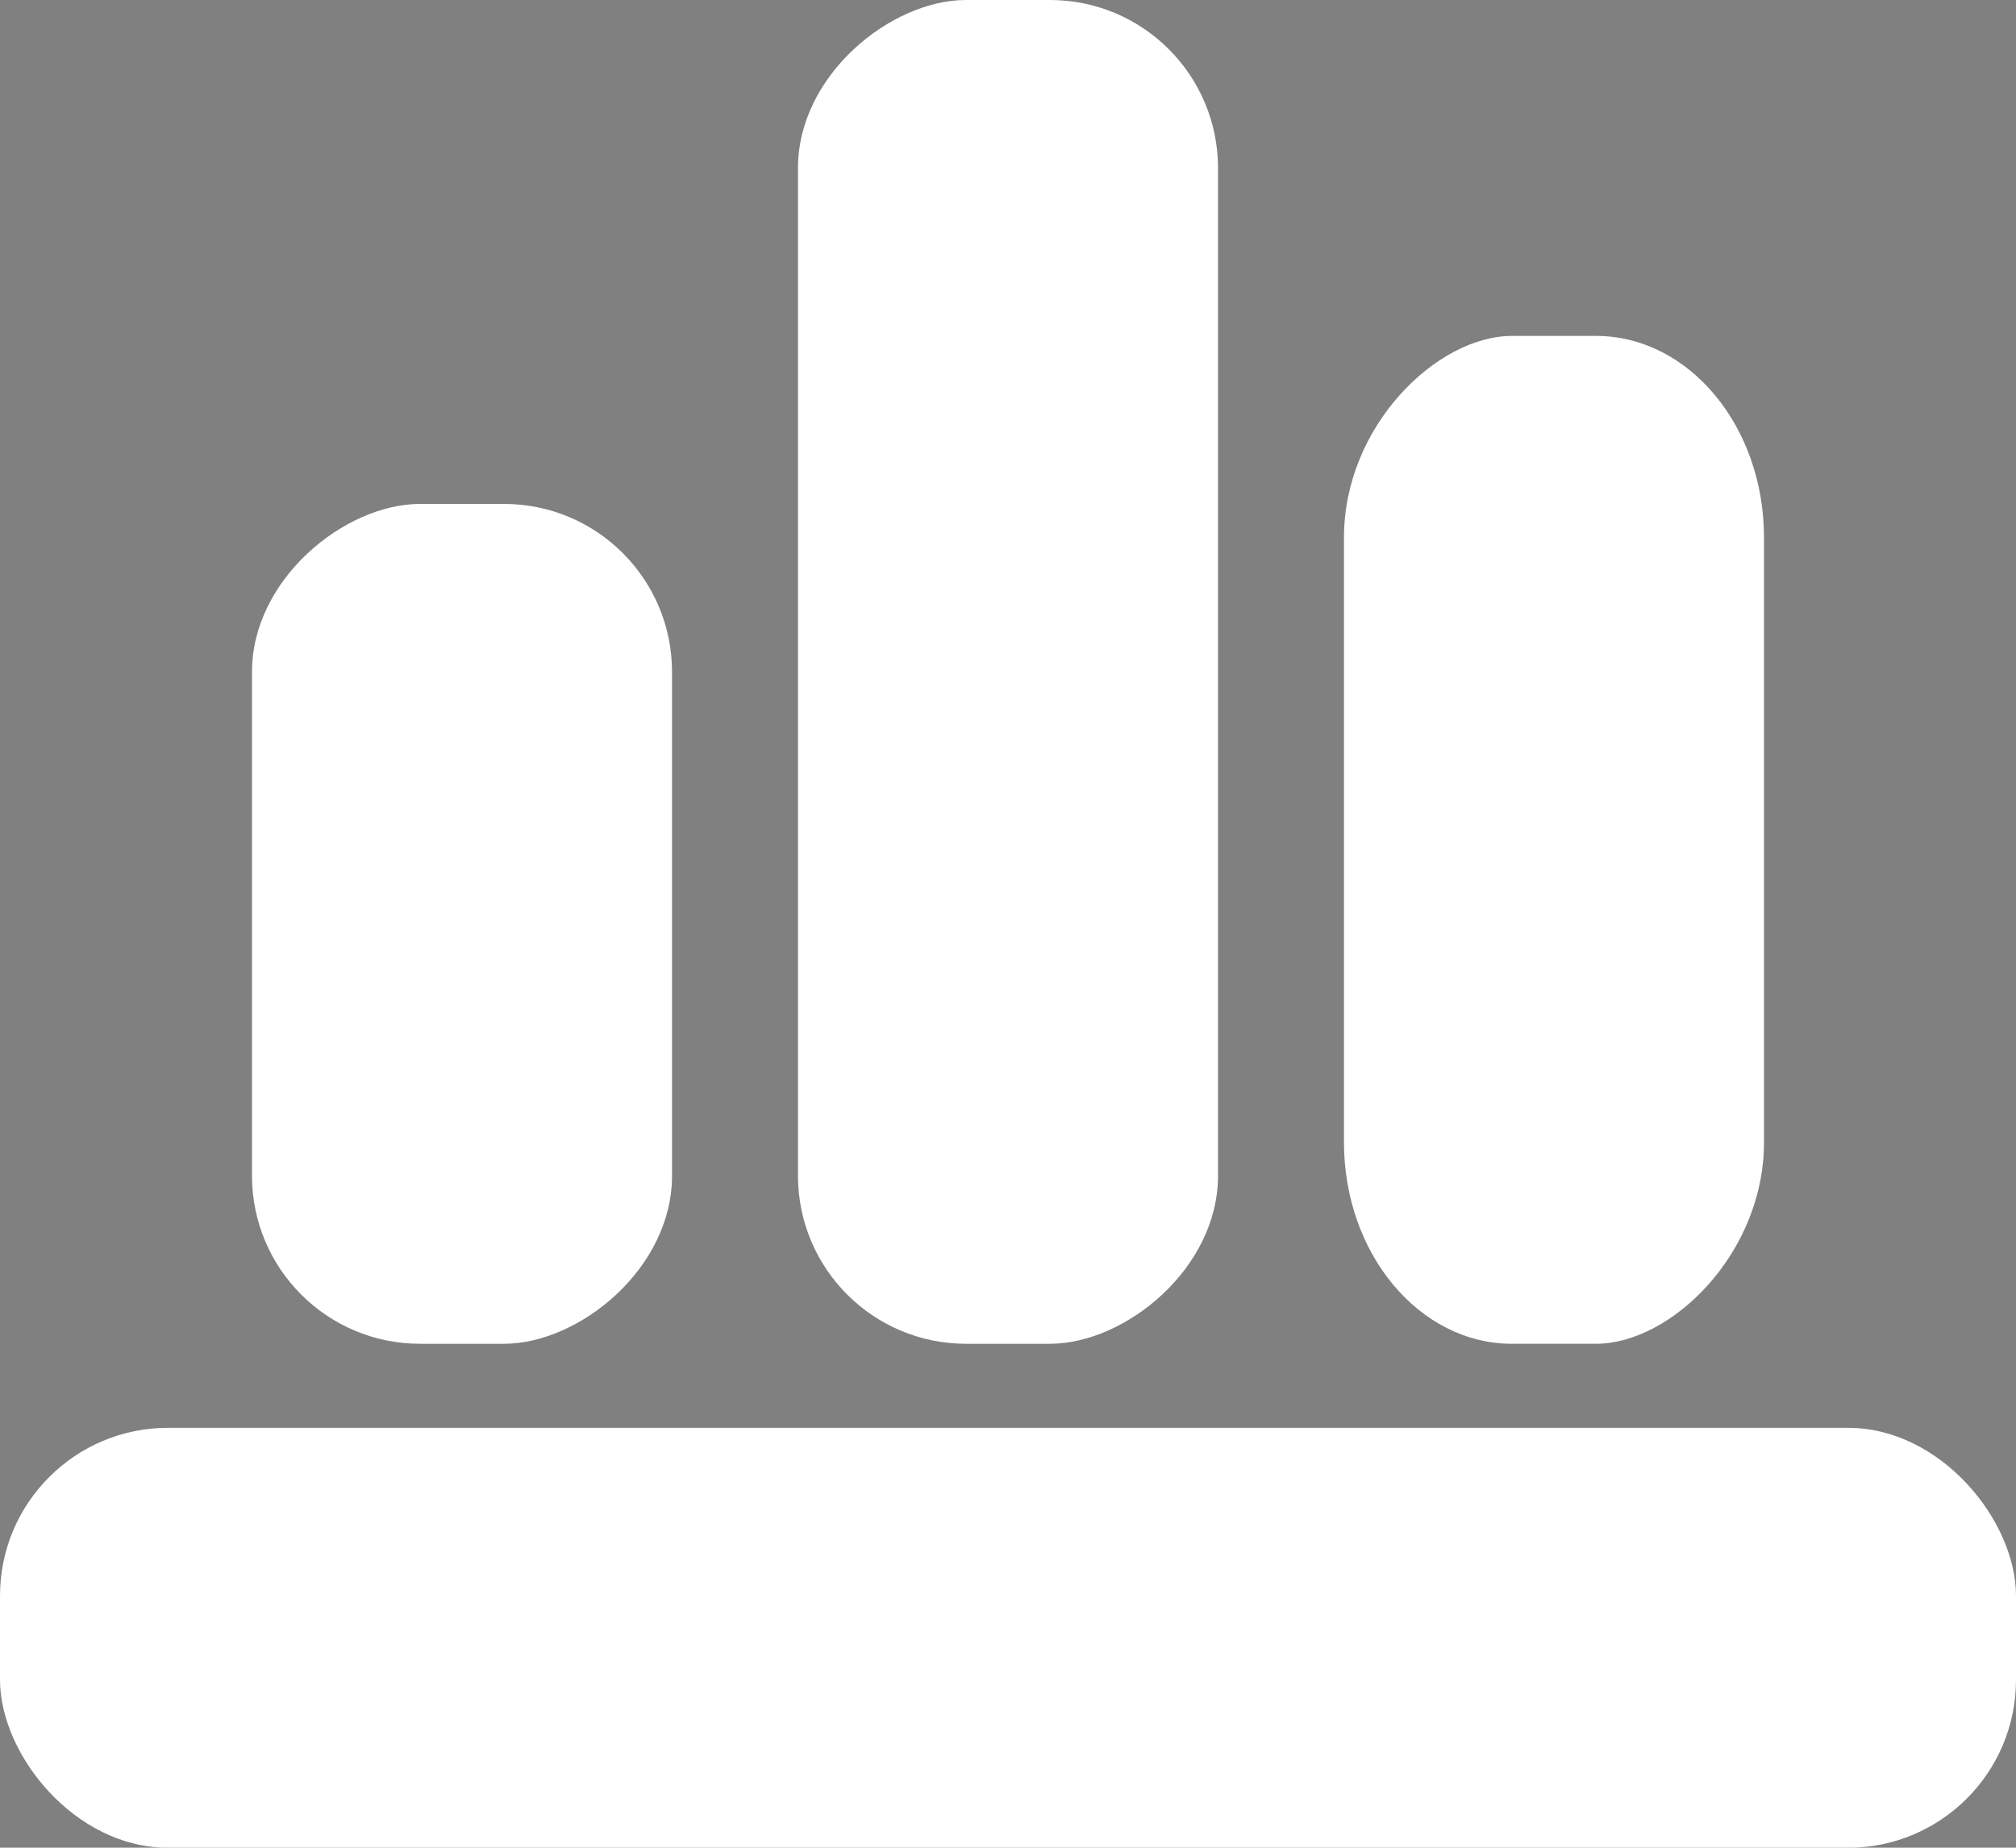<?xml version="1.0" encoding="UTF-8" standalone="no"?>
<!-- Created with Inkscape (http://www.inkscape.org/) -->

<svg
   width="25.4mm"
   height="23.283mm"
   viewBox="0 0 25.4 23.283"
   version="1.1"
   id="svg5"
   sodipodi:docname="sorting.svg"
   inkscape:version="1.2 (dc2aedaf03, 2022-05-15)"
   xmlns:inkscape="http://www.inkscape.org/namespaces/inkscape"
   xmlns:sodipodi="http://sodipodi.sourceforge.net/DTD/sodipodi-0.dtd"
   xmlns="http://www.w3.org/2000/svg"
   xmlns:svg="http://www.w3.org/2000/svg">
  <rect x="0" y="0" width="25.4" height="23.283" fill="#808080" stroke="none"/>
  <sodipodi:namedview
     id="namedview7"
     pagecolor="#505050"
     bordercolor="#eeeeee"
     borderopacity="1"
     inkscape:showpageshadow="0"
     inkscape:pageopacity="0"
     inkscape:pagecheckerboard="0"
     inkscape:deskcolor="#505050"
     inkscape:document-units="mm"
     showgrid="false"
     inkscape:zoom="5.6568543"
     inkscape:cx="113.13708"
     inkscape:cy="54.623999"
     inkscape:window-width="1350"
     inkscape:window-height="1205"
     inkscape:window-x="2945"
     inkscape:window-y="91"
     inkscape:window-maximized="0"
     inkscape:current-layer="layer1" />
  <defs
     id="defs2" />
  <g
     inkscape:label="Layer 1"
     inkscape:groupmode="layer"
     id="layer1">
    <rect
       style="fill:#ffffff;stroke-width:0.265"
       id="rect61"
       width="25.4"
       height="5.292"
       x="0"
       y="17.992"
       rx="2.117"
       ry="2.117" />
    <rect
       style="fill:#ffffff;stroke-width:0.216"
       id="rect61-9"
       width="16.933"
       height="5.292"
       x="-16.933"
       y="10.054"
       rx="2.117"
       ry="2.117"
       transform="rotate(-90)" />
    <rect
       style="fill:#ffffff;stroke-width:0.171"
       id="rect61-9-1"
       width="10.583"
       height="5.292"
       x="-16.933"
       y="3.175"
       rx="2.117"
       ry="2.117"
       transform="rotate(-90)" />
    <rect
       style="fill:#ffffff;stroke-width:0.187"
       id="rect61-9-1-8"
       width="12.7"
       height="5.292"
       x="-16.933"
       y="16.933"
       rx="2.54"
       ry="2.117"
       transform="rotate(-90)" />
    <rect
       style="fill:#000000;stroke-width:0.265"
       id="rect63"
       width="1.482"
       height="3.26"
       x="-130.123"
       y="-15.413"
       rx="2.117"
       ry="2.117" />
  </g>
</svg>

